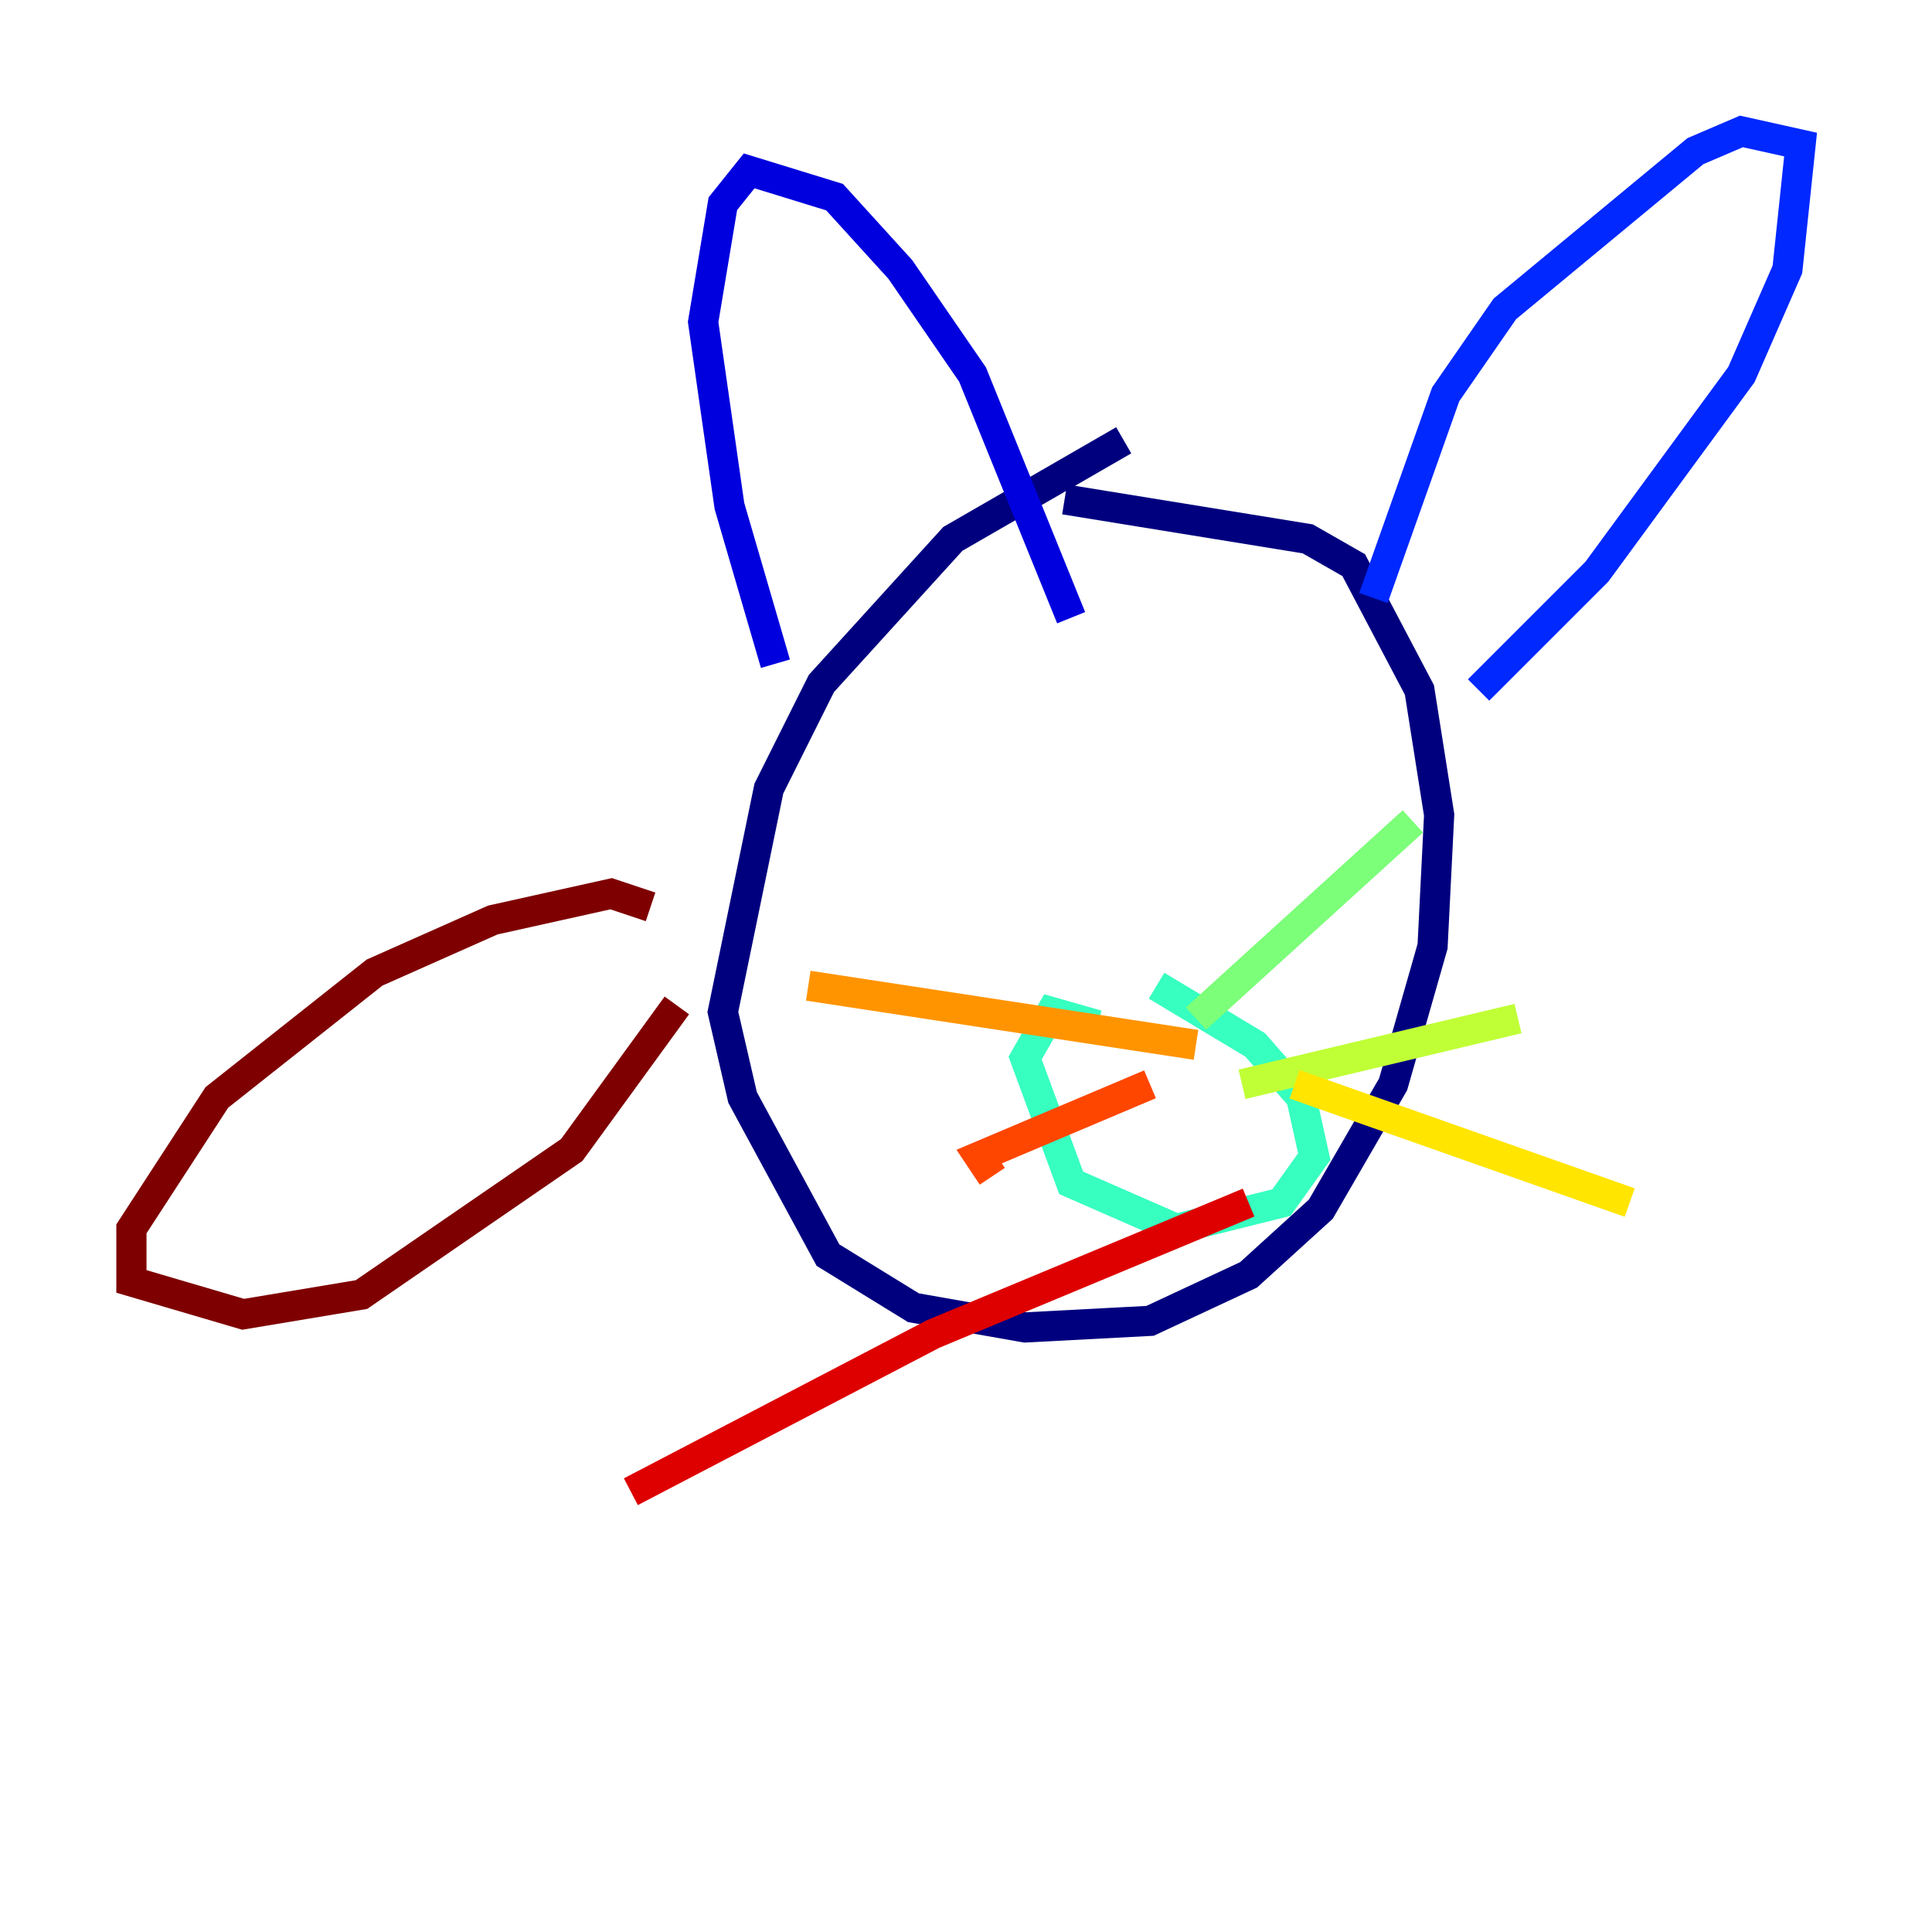 <?xml version="1.0" encoding="utf-8" ?>
<svg baseProfile="tiny" height="128" version="1.2" viewBox="0,0,128,128" width="128" xmlns="http://www.w3.org/2000/svg" xmlns:ev="http://www.w3.org/2001/xml-events" xmlns:xlink="http://www.w3.org/1999/xlink"><defs /><polyline fill="none" points="74.449,29.17 63.129,35.701 54.422,45.279 50.939,52.245 47.891,67.048 49.197,72.707 54.857,83.156 60.517,86.639 67.918,87.946 76.191,87.51 82.721,84.463 87.51,80.109 92.299,71.837 94.912,62.694 95.347,53.986 94.041,45.714 89.687,37.442 86.639,35.701 70.531,33.088" stroke="#00007f" stroke-width="2" /><polyline fill="none" points="51.374,43.973 48.327,33.524 46.585,21.333 47.891,13.497 49.633,11.32 55.292,13.061 59.646,17.85 64.435,24.816 70.966,40.925" stroke="#0000de" stroke-width="2" /><polyline fill="none" points="90.993,39.619 95.782,26.122 99.701,20.463 112.326,10.014 115.374,8.707 119.293,9.578 118.422,17.85 115.374,24.816 105.796,37.878 97.959,45.714" stroke="#0028ff" stroke-width="2" /><polyline fill="none" points="62.694,48.762 62.694,48.762" stroke="#0080ff" stroke-width="2" /><polyline fill="none" points="77.061,48.327 77.061,48.327" stroke="#00d4ff" stroke-width="2" /><polyline fill="none" points="72.707,67.918 69.66,67.048 67.918,70.095 70.966,78.367 77.932,81.415 84.898,79.674 87.075,76.626 86.204,72.707 83.156,69.225 76.626,65.306" stroke="#36ffc0" stroke-width="2" /><polyline fill="none" points="79.238,67.483 93.605,54.422" stroke="#7cff79" stroke-width="2" /><polyline fill="none" points="82.286,71.837 100.571,67.483" stroke="#c0ff36" stroke-width="2" /><polyline fill="none" points="85.769,71.837 107.973,79.674" stroke="#ffe500" stroke-width="2" /><polyline fill="none" points="79.238,69.225 53.551,65.306" stroke="#ff9400" stroke-width="2" /><polyline fill="none" points="76.191,71.837 64.871,76.626 65.742,77.932" stroke="#ff4600" stroke-width="2" /><polyline fill="none" points="82.721,79.674 61.823,88.381 41.796,98.83" stroke="#de0000" stroke-width="2" /><polyline fill="none" points="43.102,60.082 40.49,59.211 32.653,60.952 24.816,64.435 14.367,72.707 8.707,81.415 8.707,84.898 16.109,87.075 23.946,85.769 37.878,76.191 44.843,66.612" stroke="#7f0000" stroke-width="2" /></svg>